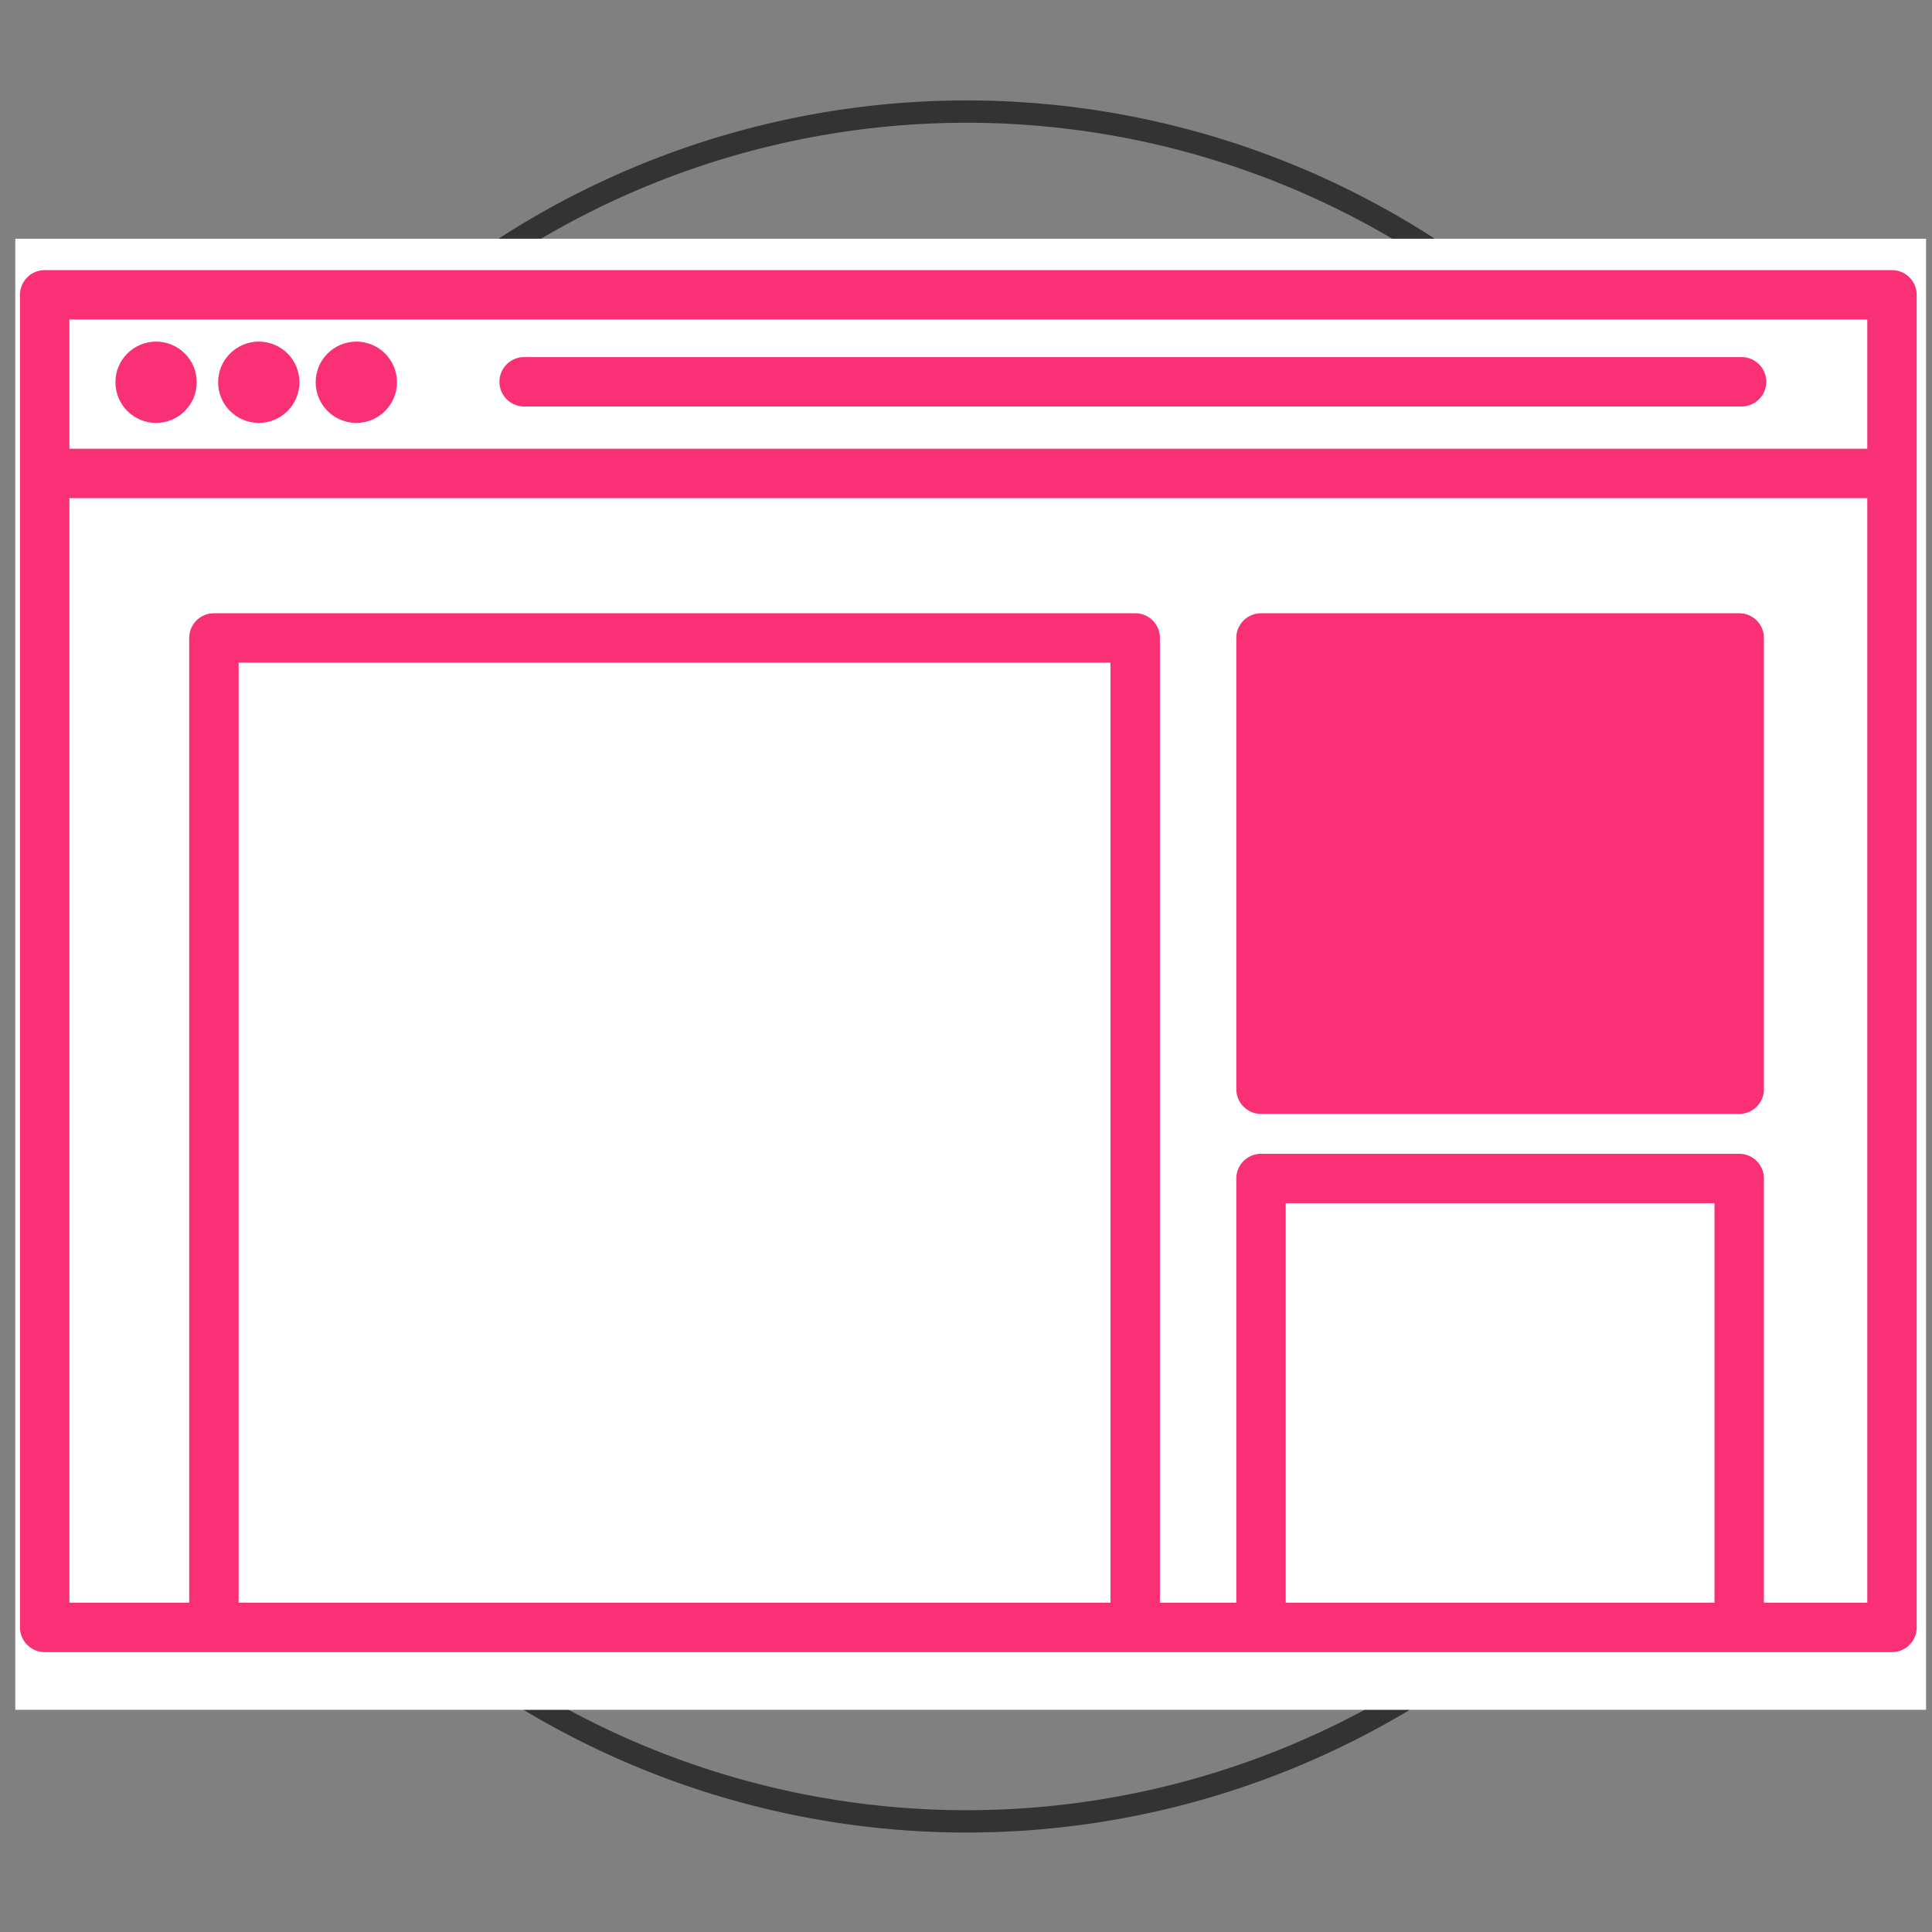 <?xml version="1.0" encoding="UTF-8" standalone="no"?>
<svg
   xmlns:dc="http://purl.org/dc/elements/1.1/"
   xmlns:cc="http://creativecommons.org/ns#"
   xmlns:rdf="http://www.w3.org/1999/02/22-rdf-syntax-ns#"
   xmlns:svg="http://www.w3.org/2000/svg"
   xmlns="http://www.w3.org/2000/svg"
   xmlns:sodipodi="http://sodipodi.sourceforge.net/DTD/sodipodi-0.dtd"
   xmlns:inkscape="http://www.inkscape.org/namespaces/inkscape"
   version="1.1"
   x="0px"
   y="0px"
   viewBox="0 0 78.155 78.155"
   enable-background="new 0 0 100 100"
   xml:space="preserve"
   id="svg2"
   inkscape:version="0.48.4 r9939"
   width="100%"
   height="100%"
   sodipodi:docname="adwords.svg"><rect x="0" y="0" width="78.155" height="78.155" fill="#808080" stroke="none"/><defs
     id="defs12" /><sodipodi:namedview
     pagecolor="#ffffff"
     bordercolor="#666666"
     borderopacity="1"
     objecttolerance="10"
     gridtolerance="10"
     guidetolerance="10"
     inkscape:pageopacity="0"
     inkscape:pageshadow="2"
     inkscape:window-width="1317"
     inkscape:window-height="744"
     id="namedview10"
     showgrid="false"
     inkscape:zoom="5.3400704"
     inkscape:cx="20.048692"
     inkscape:cy="30.591095"
     inkscape:window-x="49"
     inkscape:window-y="24"
     inkscape:window-maximized="1"
     inkscape:current-layer="svg2"
     fit-margin-top="0"
     fit-margin-left="0"
     fit-margin-right="0"
     fit-margin-bottom="0" /><path
     sodipodi:type="arc"
     style="fill:none;stroke:#333333;stroke-width:0.918;stroke-linecap:butt;stroke-linejoin:round;stroke-miterlimit:4;stroke-opacity:1;stroke-dasharray:none"
     id="path4986"
     sodipodi:cx="51.641949"
     sodipodi:cy="39.989407"
     sodipodi:rx="34.957626"
     sodipodi:ry="34.957626"
     d="m 86.6,39.989 a 34.958,34.958 0 1 1 -69.915,0 34.958,34.958 0 1 1 69.915,0 z"
     transform="matrix(0.984,0,0,0.984,-11.712,-0.252)" /><g
     inkscape:groupmode="layer"
     id="layer1"
     inkscape:label="Fundo"
     style="display:inline" /><path
     sodipodi:nodetypes="ccccc"
     inkscape:connector-curvature="0"
     id="path6261-9"
     d="m 0.619,69.167 0,-59.509 77.296,0 0,59.509 z"
     style="fill:#ffffff;fill-opacity:1;stroke:none" /><g
     id="g6302"
     transform="matrix(0.718,0,0,0.718,-26.144,-50.464)"><g
       id="g6331"
       style="stroke-width:2.785;stroke-miterlimit:4;stroke-dasharray:none;stroke:#fa3077;stroke-opacity:1"><path
         style="fill:none;stroke:#fa3077;stroke-width:2.785;stroke-linecap:butt;stroke-linejoin:round;stroke-miterlimit:4;stroke-opacity:1;stroke-dasharray:none"
         d="m 38.93,161.974 0,-75.079 104.078,0 0,75.079 z"
         id="path6261"
         inkscape:connector-curvature="0"
         sodipodi:nodetypes="ccccc" /><path
         style="fill:none;stroke:#fa3077;stroke-width:2.785;stroke-linecap:butt;stroke-linejoin:round;stroke-miterlimit:4;stroke-opacity:1;stroke-dasharray:none"
         d="m 48.464,161.047 0,-54.82 51.907,0 0,55.614"
         id="path6263"
         inkscape:connector-curvature="0"
         sodipodi:nodetypes="cccc" /><path
         style="fill:#fa3077;fill-opacity:1;stroke:#fa3077;stroke-width:2.785;stroke-linecap:butt;stroke-linejoin:round;stroke-miterlimit:4;stroke-opacity:1;stroke-dasharray:none"
         d="m 107.459,106.227 0,25.424 26.942,0 0,-25.424 z"
         id="path6265"
         inkscape:connector-curvature="0"
         sodipodi:nodetypes="ccccc" /><path
         style="fill:none;stroke:#fa3077;stroke-width:2.785;stroke-linecap:butt;stroke-linejoin:round;stroke-miterlimit:4;stroke-opacity:1;stroke-dasharray:none"
         d="m 107.459,162.106 0,-25.424 26.942,0 0,25.689"
         id="path6267"
         inkscape:connector-curvature="0"
         sodipodi:nodetypes="cccc" /><path
         style="fill:none;stroke:#fa3077;stroke-width:2.785;stroke-linecap:butt;stroke-linejoin:round;stroke-miterlimit:4;stroke-opacity:1;stroke-dasharray:none"
         d="m 38.93,96.958 104.343,0"
         id="path6269"
         inkscape:connector-curvature="0" /><path
         style="fill:none;stroke:#fa3077;stroke-width:2.785;stroke-linecap:round;stroke-linejoin:round;stroke-miterlimit:4;stroke-opacity:1;stroke-dasharray:none"
         d="m 65.943,91.794 68.591,0"
         id="path6271"
         inkscape:connector-curvature="0" /><path
         sodipodi:type="arc"
         style="fill:#fa3077;fill-opacity:1;stroke:#fa3077;stroke-width:4.109;stroke-linecap:round;stroke-linejoin:round;stroke-miterlimit:4;stroke-opacity:1;stroke-dasharray:none"
         id="path6275"
         sodipodi:cx="45.286018"
         sodipodi:cy="92.456009"
         sodipodi:rx="1.3241526"
         sodipodi:ry="1.3241526"
         d="m 46.61,92.456 c 0,0.731 -0.593,1.324 -1.324,1.324 -0.731,0 -1.324,-0.593 -1.324,-1.324 0,-0.731 0.593,-1.324 1.324,-1.324 0.731,0 1.324,0.593 1.324,1.324 z"
         transform="matrix(0.678,0,0,0.678,14.502,29.136)" /><path
         sodipodi:type="arc"
         style="fill:#fa3077;fill-opacity:1;stroke:#fa3077;stroke-width:4.109;stroke-linecap:round;stroke-linejoin:round;stroke-miterlimit:4;stroke-opacity:1;stroke-dasharray:none"
         id="path6275-4"
         sodipodi:cx="45.286018"
         sodipodi:cy="92.456009"
         sodipodi:rx="1.3241526"
         sodipodi:ry="1.3241526"
         d="m 46.61,92.456 c 0,0.731 -0.593,1.324 -1.324,1.324 -0.731,0 -1.324,-0.593 -1.324,-1.324 0,-0.731 0.593,-1.324 1.324,-1.324 0.731,0 1.324,0.593 1.324,1.324 z"
         transform="matrix(0.678,0,0,0.678,20.289,29.136)" /><path
         sodipodi:type="arc"
         style="fill:#fa3077;fill-opacity:1;stroke:#fa3077;stroke-width:4.109;stroke-linecap:round;stroke-linejoin:round;stroke-miterlimit:4;stroke-opacity:1;stroke-dasharray:none"
         id="path6275-6"
         sodipodi:cx="45.286018"
         sodipodi:cy="92.456009"
         sodipodi:rx="1.3241526"
         sodipodi:ry="1.3241526"
         d="m 46.61,92.456 c 0,0.731 -0.593,1.324 -1.324,1.324 -0.731,0 -1.324,-0.593 -1.324,-1.324 0,-0.731 0.593,-1.324 1.324,-1.324 0.731,0 1.324,0.593 1.324,1.324 z"
         transform="matrix(0.678,0,0,0.678,25.784,29.136)" /></g></g></svg>